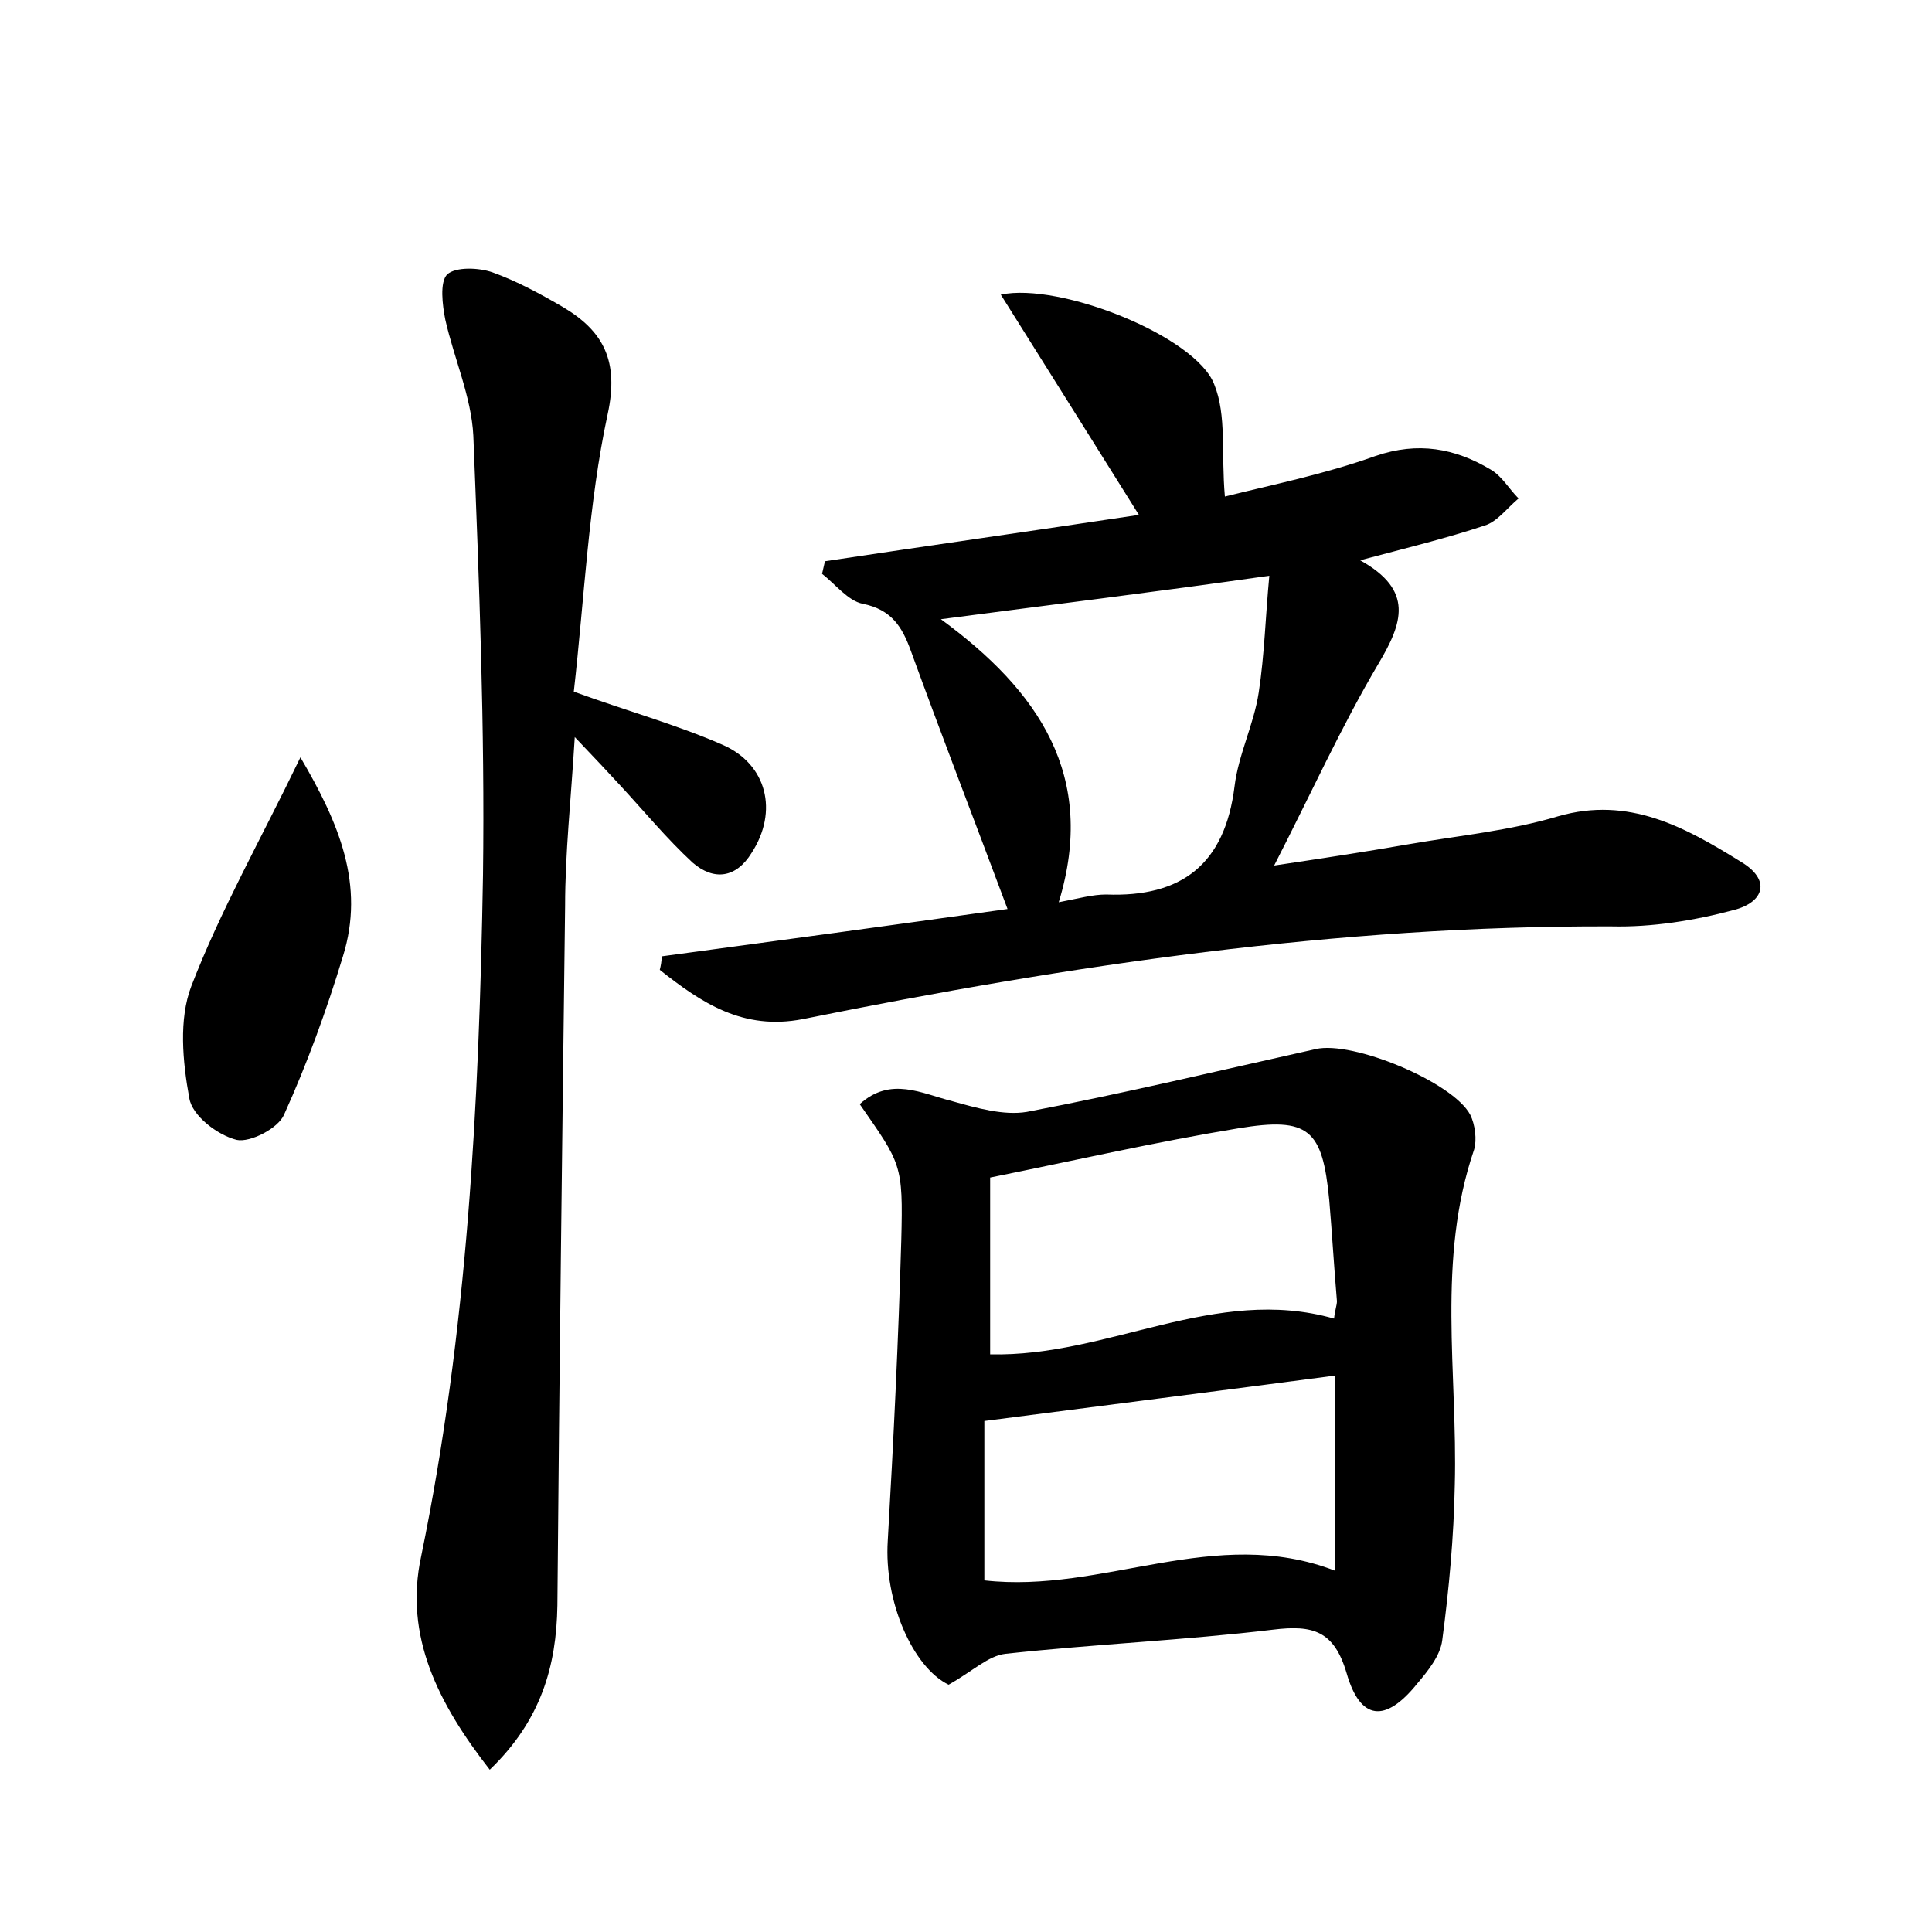 <?xml version="1.0" encoding="utf-8"?>
<!-- Generator: Adobe Illustrator 22.0.0, SVG Export Plug-In . SVG Version: 6.00 Build 0)  -->
<svg version="1.1" id="图层_1" xmlns="http://www.w3.org/2000/svg" xmlns:xlink="http://www.w3.org/1999/xlink" x="0px" y="0px"
	 viewBox="0 0 200 200" style="enable-background:new 0 0 200 200;" xml:space="preserve">
<style type="text/css">
	.st0{fill:#FFFFFF;}
</style>
<g>
	
	<path d="M68.5,99c11.9-1.6,23.7-3.2,35.8-4.9c-3.4-9.1-6.8-17.9-10-26.7c-0.9-2.5-2-4.3-5-4.9c-1.5-0.3-2.8-2-4.2-3.1
		c0.1-0.4,0.2-0.9,0.3-1.3c10.6-1.6,21.2-3.1,32.5-4.8c-5-8-9.6-15.3-14.3-22.8c6.1-1.3,20.2,4.3,22.1,9.3c1.3,3.2,0.7,7.1,1.1,11.6
		c4.8-1.2,10.3-2.3,15.6-4.2c4.4-1.5,8.2-0.8,11.9,1.4c1.2,0.7,1.9,2,2.9,3c-1.2,1-2.2,2.4-3.5,2.8c-3.9,1.3-8,2.3-12.9,3.6
		c5.6,3.1,4.4,6.5,1.9,10.7c-3.9,6.6-7,13.5-10.8,20.9c4.7-0.7,9.3-1.4,13.9-2.2c5.2-0.9,10.5-1.4,15.5-2.9
		c7.3-2.1,13.1,1.1,18.9,4.7c3.2,1.9,2.4,4.2-0.7,5c-4.1,1.1-8.5,1.8-12.7,1.7c-28.3-0.1-56,4-83.7,9.6c-6.2,1.2-10.5-1.7-14.8-5.1
		C68.4,100,68.5,99.5,68.5,99z M97.4,64.1c10.1,7.4,16.2,16.2,12.2,29.3c2.1-0.4,3.5-0.8,4.9-0.8c7.8,0.3,12.3-3.1,13.3-11.2
		c0.4-3.3,2-6.4,2.5-9.7c0.6-3.9,0.7-7.9,1.1-12.1C119.5,61.3,108.8,62.6,97.4,64.1z"/>
	<path d="M98.2,174.4c-3.7-1.8-6.7-8.6-6.3-14.9c0.6-10.4,1.1-20.7,1.4-31.1c0.2-7.9,0-7.9-4.3-14.1c3.2-2.9,6.4-1.1,9.6-0.3
		c2.5,0.7,5.3,1.5,7.7,1.1c10-1.9,20-4.3,29.9-6.5c3.8-0.9,14.2,3.4,16,6.8c0.5,1,0.7,2.6,0.4,3.6c-3.9,11.4-1.7,23.1-2,34.7
		c-0.1,5.4-0.6,10.8-1.3,16.1c-0.2,1.6-1.5,3.2-2.6,4.5c-3.3,4.1-5.9,3.8-7.3-1.1c-1.3-4.4-3.5-5-7.6-4.5
		c-9.2,1.1-18.5,1.5-27.7,2.5C102.3,171.4,100.7,173,98.2,174.4z M102.5,140.2c12.2,0.3,23.3-7.2,35.6-3.7c0.1-0.9,0.3-1.4,0.3-1.8
		c-0.3-3.5-0.5-7-0.8-10.5c-0.7-7.3-2.1-8.6-9.4-7.4c-8.5,1.4-16.8,3.3-25.7,5.1C102.5,127.9,102.5,133.9,102.5,140.2z M138.2,142.4
		c-12.1,1.6-24,3.1-36.3,4.7c0,5.3,0,11,0,16.5c12.3,1.4,23.9-5.8,36.3-1C138.2,155.6,138.2,149.1,138.2,142.4z"/>
	<path d="M59.4,71.6c5.5,2,10.6,3.4,15.4,5.5c4.6,2,5.8,6.9,3,11.2c-1.6,2.6-3.9,2.9-6.1,1c-2.7-2.5-5-5.3-7.5-8
		c-1.3-1.4-2.5-2.7-4.7-5c-0.4,6.6-1,12-1,17.5c-0.3,24.1-0.6,48.3-0.8,72.4c-0.1,6.3-1.7,11.9-7,17c-5.3-6.8-8.9-13.8-7.1-22.1
		c4.8-23.3,6-46.9,6.4-70.5c0.2-15.2-0.4-30.4-1-45.5c-0.2-4-2-8-2.9-12c-0.3-1.5-0.6-3.9,0.2-4.7c0.9-0.8,3.3-0.7,4.7-0.2
		c2.5,0.9,4.9,2.2,7.3,3.6c4.2,2.5,5.8,5.6,4.6,11.1C60.9,52.2,60.5,61.9,59.4,71.6z"/>
	<path d="M31.1,78.4c4,6.8,6.7,13.2,4.4,20.6c-1.7,5.6-3.7,11.1-6.1,16.4c-0.6,1.4-3.5,2.9-4.9,2.6c-2-0.5-4.6-2.5-4.9-4.3
		c-0.7-3.8-1.1-8.2,0.2-11.6C22.8,94.3,27,86.9,31.1,78.4z"/>
	
	
	
</g>
</svg>
